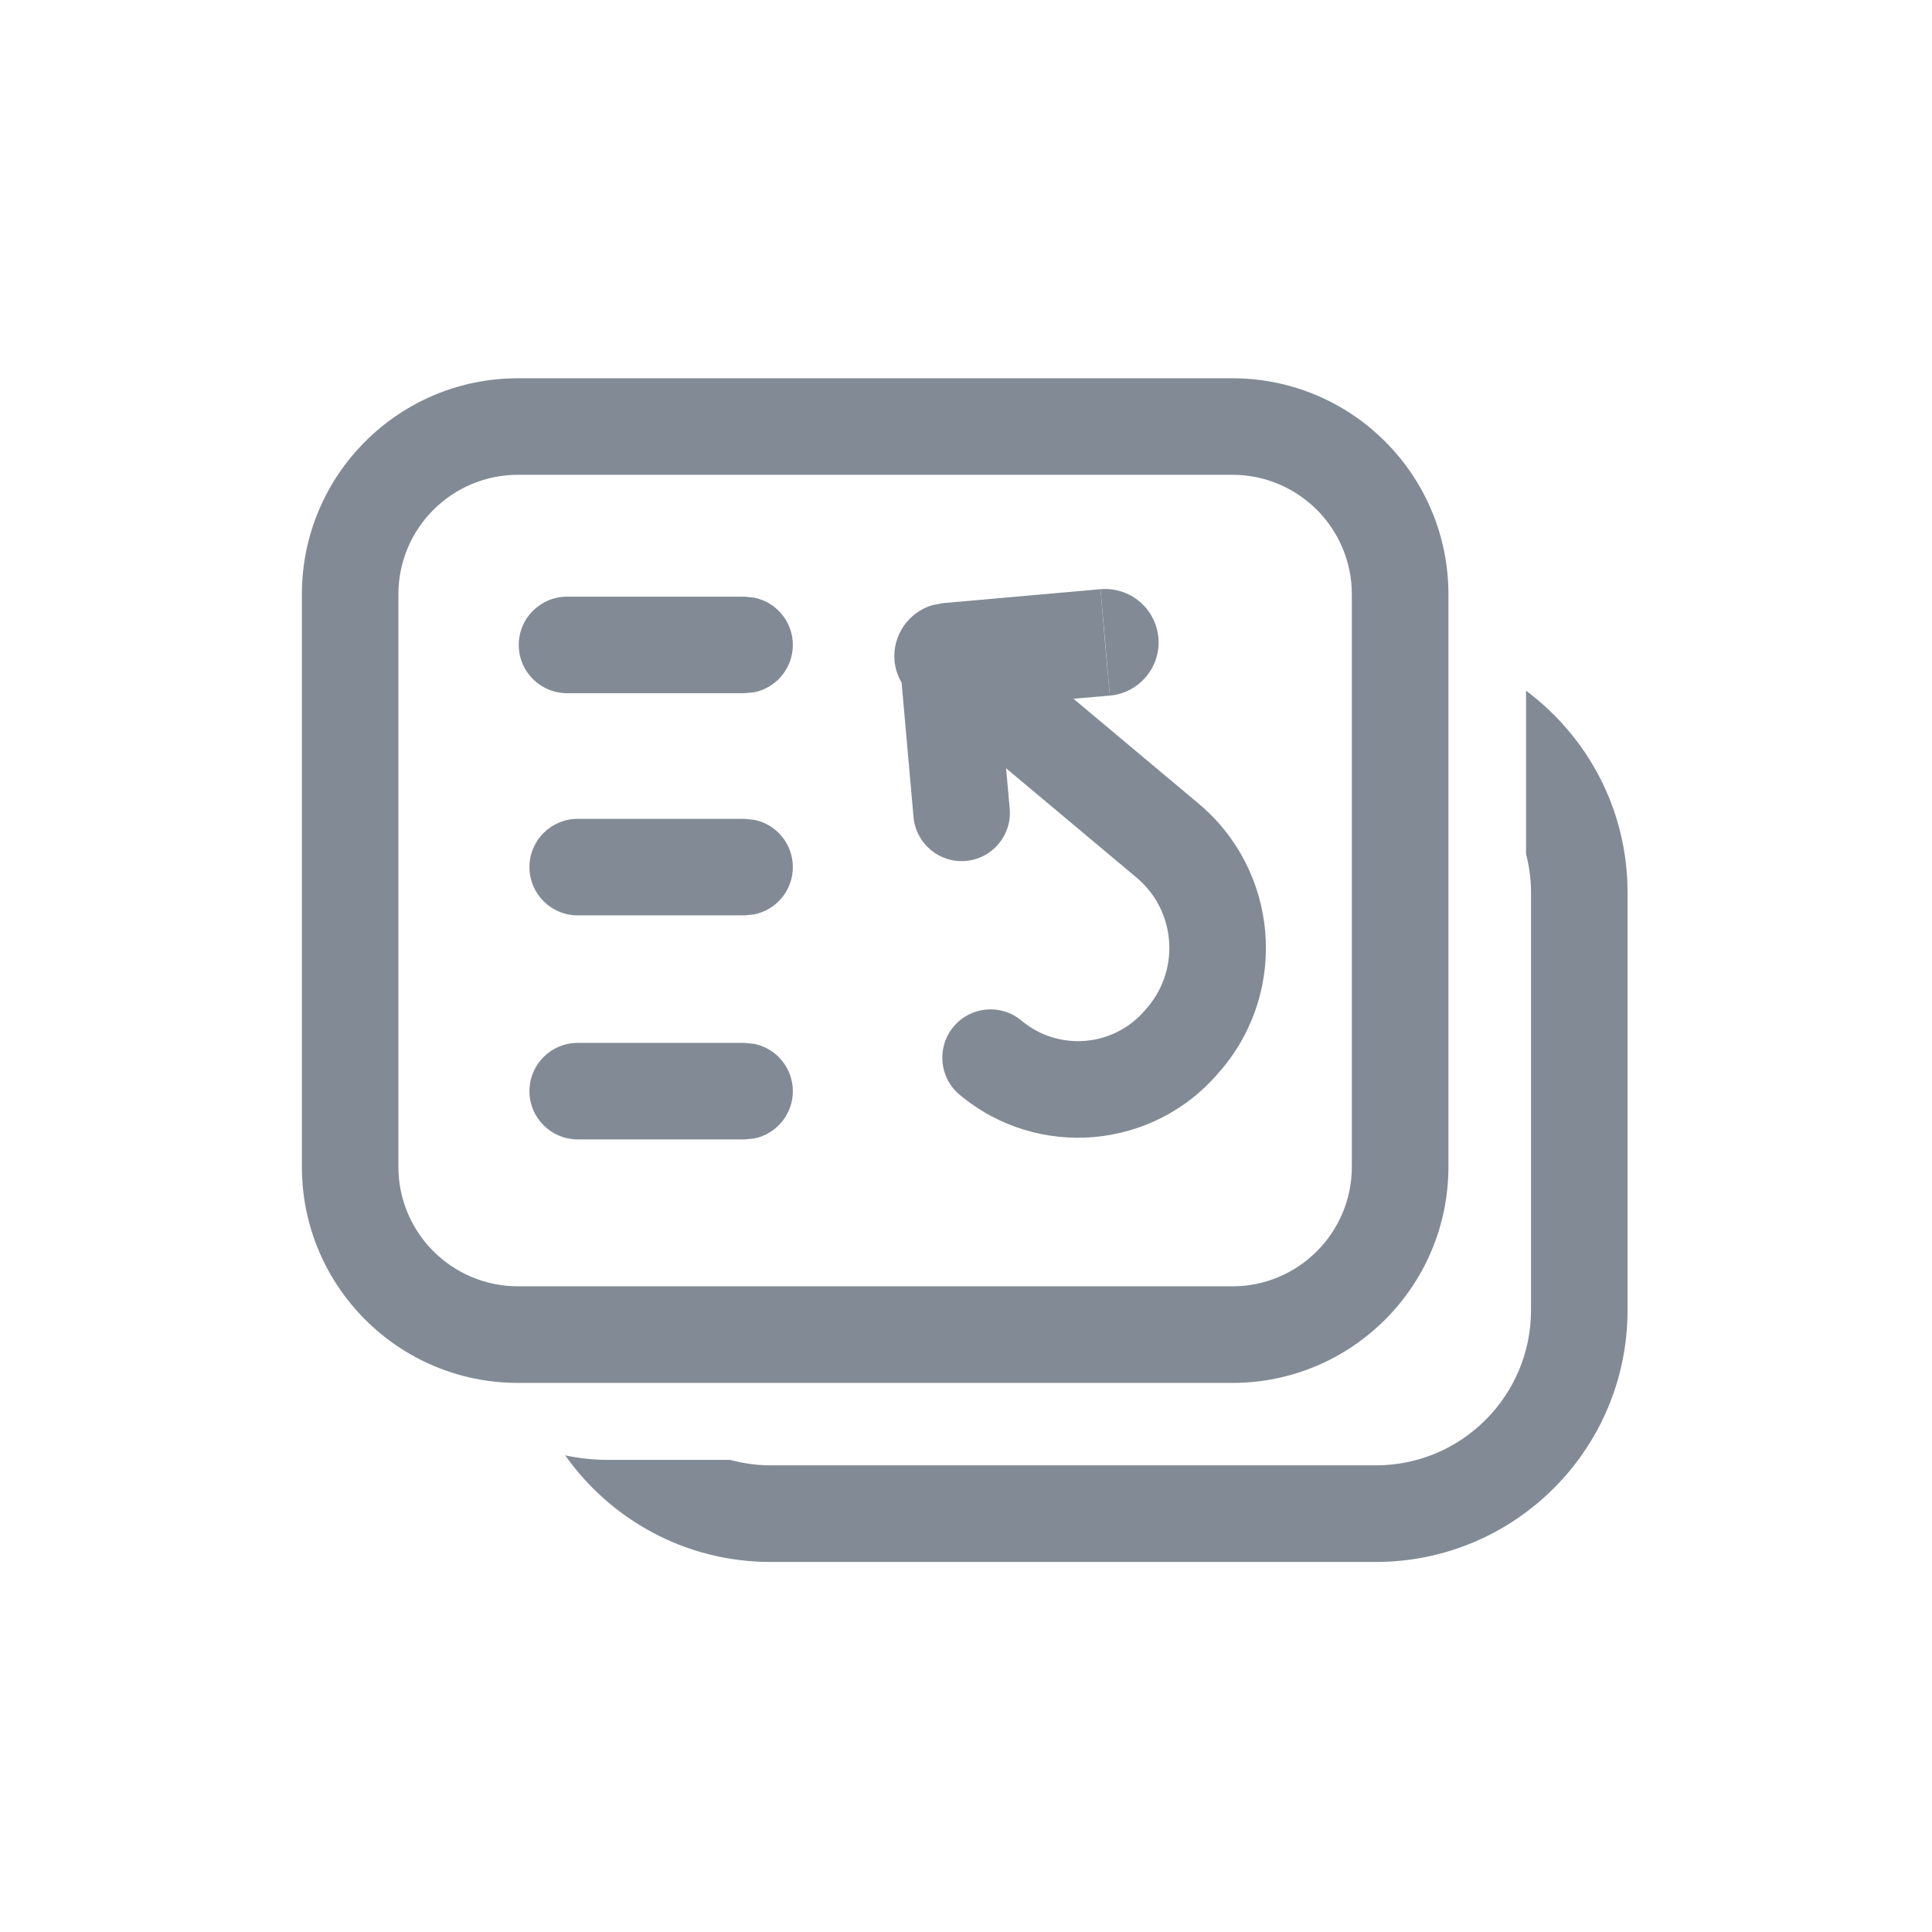 <svg width="24" height="24" viewBox="0 0 24 24" fill="none" xmlns="http://www.w3.org/2000/svg">
<path d="M18.957 8.58C19.721 9.15 20.218 10.058 20.218 11.085V16.276C20.218 18.003 18.818 19.403 17.092 19.403H9.571C8.517 19.403 7.587 18.879 7.021 18.079C7.189 18.114 7.364 18.135 7.543 18.135H9.069C9.23 18.178 9.398 18.203 9.571 18.203H17.092C18.156 18.203 19.018 17.34 19.019 16.276V11.085C19.019 10.92 18.996 10.761 18.957 10.608V8.58Z" fill="#828B95"/>
<path d="M9.369 12.967C9.643 13.023 9.849 13.265 9.849 13.555C9.849 13.845 9.643 14.087 9.369 14.143L9.249 14.154H7.177C6.845 14.154 6.577 13.886 6.577 13.555C6.577 13.223 6.845 12.955 7.177 12.955H9.249L9.369 12.967Z" fill="#828B95"/>
<path d="M13.727 7.98L13.787 8.641L13.335 8.68L14.89 9.983C15.879 10.813 16.009 12.288 15.18 13.278L15.149 13.313C14.336 14.284 12.889 14.411 11.919 13.598C11.666 13.385 11.633 13.007 11.846 12.753C12.059 12.499 12.437 12.466 12.69 12.679C13.153 13.066 13.842 13.005 14.229 12.543L14.26 12.507C14.664 12.025 14.601 11.307 14.119 10.902L12.498 9.544L12.543 10.045C12.572 10.375 12.328 10.666 11.998 10.695C11.668 10.724 11.377 10.479 11.348 10.149L11.2 8.48C11.154 8.4 11.121 8.309 11.112 8.21C11.084 7.891 11.287 7.605 11.583 7.517L11.715 7.492L13.671 7.319L13.727 7.98Z" fill="#828B95"/>
<path d="M9.369 10.184C9.643 10.239 9.849 10.481 9.849 10.771C9.849 11.062 9.643 11.304 9.369 11.359L9.249 11.371H7.177C6.845 11.371 6.577 11.103 6.577 10.771C6.577 10.44 6.845 10.172 7.177 10.172H9.249L9.369 10.184Z" fill="#828B95"/>
<path d="M13.671 7.319C14.036 7.288 14.357 7.557 14.39 7.922C14.422 8.287 14.152 8.608 13.787 8.641L13.729 7.98L13.671 7.319Z" fill="#828B95"/>
<path d="M9.369 7.424C9.643 7.48 9.849 7.722 9.849 8.012C9.849 8.302 9.643 8.544 9.369 8.6L9.248 8.611H7.044C6.713 8.611 6.444 8.343 6.444 8.012C6.444 7.68 6.713 7.412 7.044 7.412H9.248L9.369 7.424Z" fill="#828B95"/>
<path fill-rule="evenodd" clip-rule="evenodd" d="M15.309 4.699C16.791 4.699 17.993 5.9 17.993 7.383V14.494C17.993 15.977 16.791 17.179 15.309 17.179H6.434C4.951 17.179 3.75 15.976 3.75 14.494V7.383C3.75 5.901 4.951 4.699 6.434 4.699H15.309ZM6.434 5.898C5.614 5.899 4.949 6.563 4.949 7.383V14.494C4.949 15.314 5.614 15.978 6.434 15.979H15.309C16.128 15.979 16.793 15.314 16.793 14.494V7.383C16.793 6.563 16.128 5.898 15.309 5.898H6.434Z" fill="#828B95"/>
</svg>
